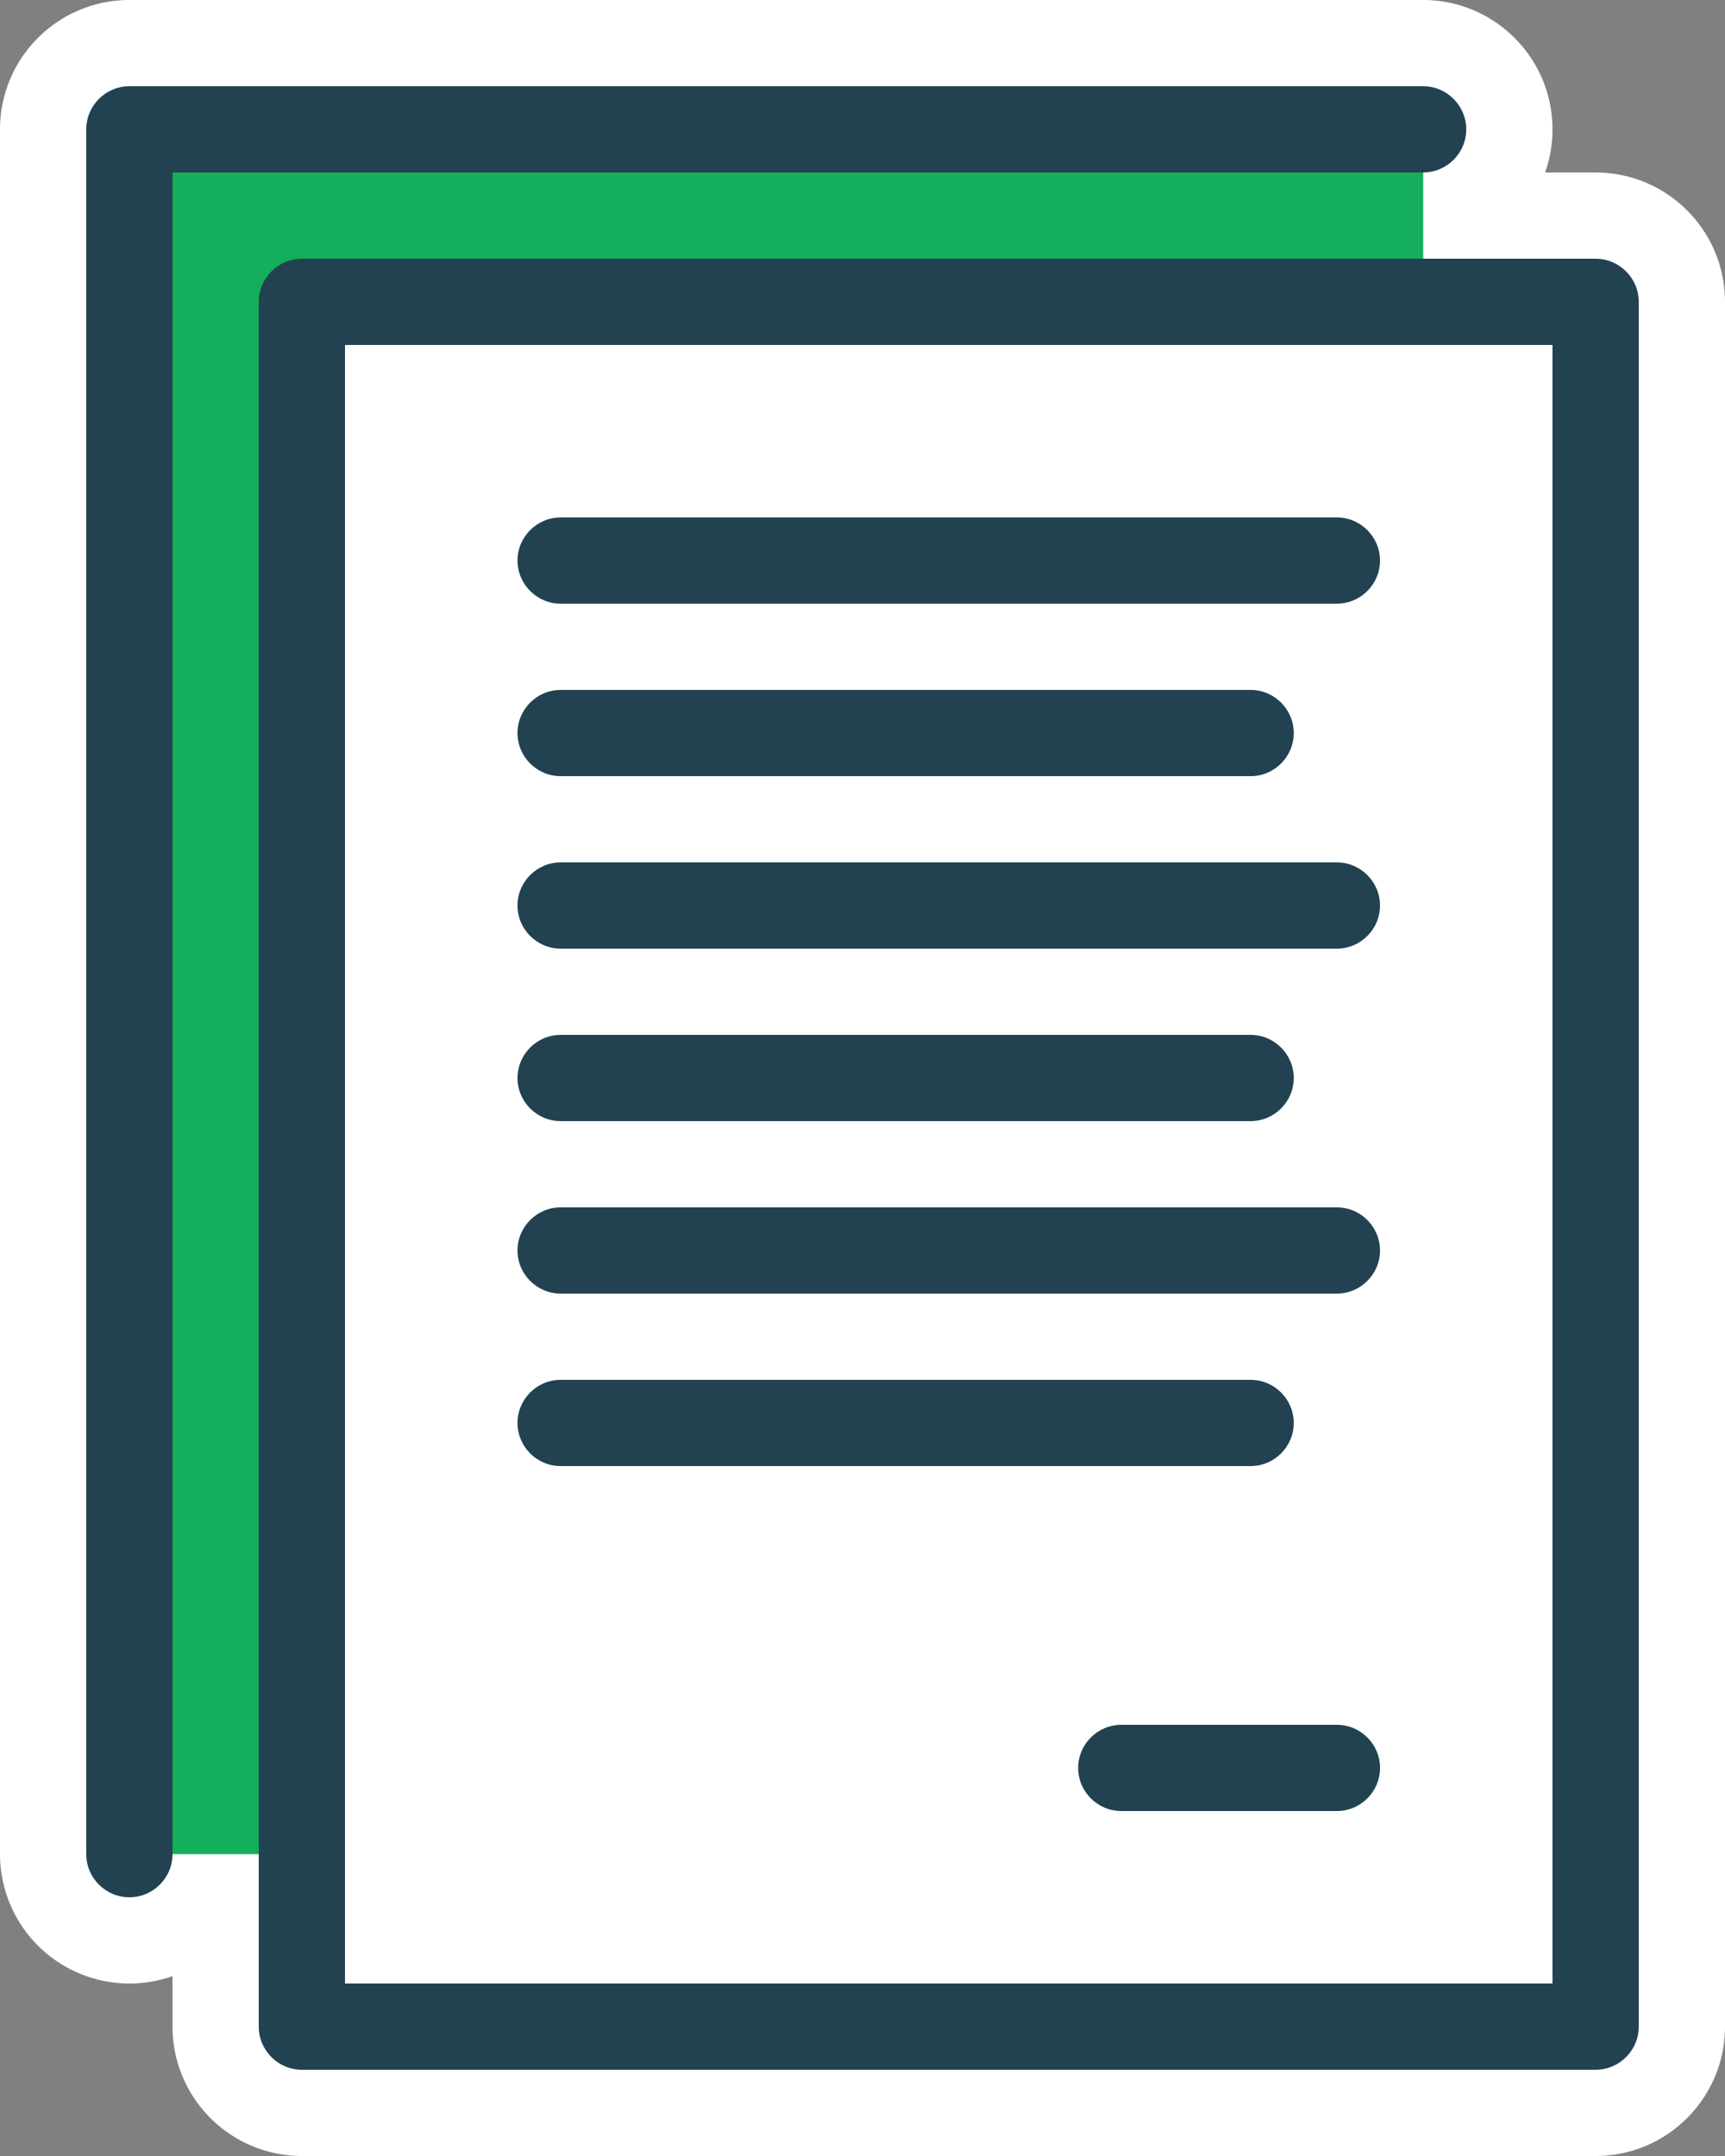 <svg xmlns="http://www.w3.org/2000/svg" width="48" height="60" viewBox="0 0 48 60" fill="none"><rect x="0" y="0" width="48" height="60" fill="#808080" stroke="none"/><path fill="#fff" d="M40.799 3.6c0-.66-.54-1.2-1.2-1.2h-36c-.66 0-1.2.54-1.2 1.2v48c0 .66.54 1.2 1.2 1.2.66 0 1.2-.54 1.2-1.2V4.8h34.8c.66 0 1.2-.54 1.2-1.2Z"></path><path fill="#fff" d="M3.6 55.2A3.603 3.603 0 0 1 0 51.6v-48C0 1.614 1.614 0 3.6 0h36c1.986 0 3.6 1.614 3.6 3.6s-1.614 3.6-3.6 3.6H7.2v44.4c0 1.986-1.614 3.6-3.6 3.6Z"></path><path fill="#fff" d="M44.4 7.2h-36c-.66 0-1.2.54-1.2 1.2v48c0 .66.54 1.2 1.2 1.2h36c.66 0 1.2-.54 1.2-1.2v-48c0-.66-.54-1.2-1.2-1.2Zm-1.2 48H9.6V9.6h33.6v45.6Z"></path><path fill="#fff" d="M44.4 60h-36a3.603 3.603 0 0 1-3.6-3.6v-48c0-1.986 1.614-3.6 3.6-3.6h36c1.986 0 3.6 1.614 3.6 3.6v48c0 1.986-1.614 3.6-3.6 3.6ZM12 52.8h28.8V12H12v40.8Z"></path><path fill="#fff" d="M15.6 16.8h21.6c.66 0 1.2-.54 1.2-1.2 0-.66-.54-1.2-1.2-1.2H15.6c-.66 0-1.2.54-1.2 1.2 0 .66.54 1.2 1.2 1.2Z"></path><path fill="#fff" d="M37.2 19.2H15.6a3.603 3.603 0 0 1-3.6-3.6c0-1.986 1.614-3.6 3.6-3.6h21.6c1.986 0 3.6 1.614 3.6 3.6s-1.614 3.6-3.6 3.6ZM15.6 26.4h21.6c.66 0 1.2-.54 1.2-1.2 0-.66-.54-1.2-1.2-1.2H15.6c-.66 0-1.2.54-1.2 1.2 0 .66.54 1.2 1.2 1.2Z"></path><path fill="#fff" d="M37.2 28.8H15.6a3.603 3.603 0 0 1-3.6-3.6c0-1.986 1.614-3.6 3.6-3.6h21.6c1.986 0 3.6 1.614 3.6 3.6s-1.614 3.6-3.6 3.6ZM15.6 36h21.6c.66 0 1.2-.54 1.2-1.2 0-.66-.54-1.2-1.2-1.2H15.6c-.66 0-1.2.54-1.2 1.2 0 .66.54 1.2 1.2 1.2Z"></path><path fill="#fff" d="M37.2 38.4H15.6a3.603 3.603 0 0 1-3.6-3.6c0-1.986 1.614-3.6 3.6-3.6h21.6c1.986 0 3.6 1.614 3.6 3.6s-1.614 3.6-3.6 3.6ZM15.6 21.6h19.2c.66 0 1.2-.54 1.2-1.2 0-.66-.54-1.2-1.2-1.2H15.6c-.66 0-1.2.54-1.2 1.2 0 .66.54 1.2 1.2 1.2Z"></path><path fill="#fff" d="M34.8 24H15.6a3.603 3.603 0 0 1-3.6-3.6c0-1.986 1.614-3.6 3.6-3.6h19.2c1.986 0 3.6 1.614 3.6 3.6S36.786 24 34.8 24ZM37.198 48.001h-6c-.66 0-1.2.54-1.2 1.2 0 .66.54 1.2 1.2 1.2h6c.66 0 1.2-.54 1.2-1.2 0-.66-.54-1.2-1.2-1.2Z"></path><path fill="#fff" d="M37.2 52.8h-6a3.603 3.603 0 0 1-3.6-3.6c0-1.985 1.614-3.6 3.6-3.6h6c1.986 0 3.6 1.615 3.6 3.6 0 1.987-1.614 3.6-3.6 3.6ZM15.6 31.2h19.2c.66 0 1.2-.54 1.2-1.2 0-.66-.54-1.2-1.2-1.2H15.6c-.66 0-1.2.54-1.2 1.2 0 .66.54 1.2 1.2 1.2Z"></path><path fill="#fff" d="M34.8 33.6H15.6A3.603 3.603 0 0 1 12 30c0-1.986 1.614-3.6 3.6-3.6h19.2c1.986 0 3.6 1.614 3.6 3.6s-1.614 3.6-3.6 3.6ZM15.6 40.8h19.2c.66 0 1.2-.54 1.2-1.2 0-.66-.54-1.2-1.2-1.2H15.6c-.66 0-1.2.54-1.2 1.2 0 .66.54 1.2 1.2 1.2Z"></path><path fill="#fff" d="M34.8 43.2H15.6a3.603 3.603 0 0 1-3.6-3.6c0-1.986 1.614-3.6 3.6-3.6h19.2c1.986 0 3.6 1.614 3.6 3.6s-1.614 3.6-3.6 3.6Z"></path><path fill="#14AE5C" d="M39.602 3.6h-36v48h36v-48Z"></path><path fill="#fff" d="M44.399 8.4h-36v48h36v-48Z"></path><path fill="#224251" d="M40.8 3.6c0-.66-.54-1.2-1.2-1.2h-36c-.66 0-1.2.54-1.2 1.2v48c0 .66.54 1.2 1.2 1.2.66 0 1.2-.54 1.2-1.2V4.8h34.8c.66 0 1.2-.54 1.2-1.2Z"></path><path fill="#224251" d="M44.4 7.2h-36c-.66 0-1.2.54-1.2 1.2v48c0 .66.54 1.2 1.2 1.2h36c.66 0 1.2-.54 1.2-1.2v-48c0-.66-.54-1.2-1.2-1.2Zm-1.2 48H9.6V9.6h33.6v45.6Z"></path><path fill="#224251" d="M15.6 16.8h21.6c.66 0 1.2-.54 1.2-1.2 0-.66-.54-1.2-1.2-1.2H15.6c-.66 0-1.2.54-1.2 1.2 0 .66.54 1.2 1.2 1.2ZM15.6 26.4h21.6c.66 0 1.2-.54 1.2-1.2 0-.66-.54-1.2-1.2-1.2H15.6c-.66 0-1.2.54-1.2 1.2 0 .66.54 1.2 1.2 1.2ZM15.6 36h21.6c.66 0 1.2-.54 1.2-1.2 0-.66-.54-1.2-1.2-1.2H15.6c-.66 0-1.2.54-1.2 1.2 0 .66.54 1.2 1.2 1.2ZM15.6 21.6h19.2c.66 0 1.2-.54 1.2-1.2 0-.66-.54-1.2-1.2-1.2H15.6c-.66 0-1.2.54-1.2 1.2 0 .66.54 1.2 1.2 1.2ZM37.201 48h-6c-.66 0-1.2.54-1.2 1.2 0 .66.54 1.2 1.2 1.2h6c.66 0 1.2-.54 1.2-1.2 0-.66-.54-1.2-1.2-1.2ZM15.6 31.2h19.2c.66 0 1.2-.54 1.2-1.2 0-.66-.54-1.2-1.2-1.2H15.6c-.66 0-1.2.54-1.2 1.2 0 .66.54 1.2 1.2 1.2ZM15.6 40.8h19.2c.66 0 1.2-.54 1.2-1.2 0-.66-.54-1.2-1.2-1.2H15.6c-.66 0-1.2.54-1.2 1.2 0 .66.54 1.2 1.2 1.2Z"></path></svg>